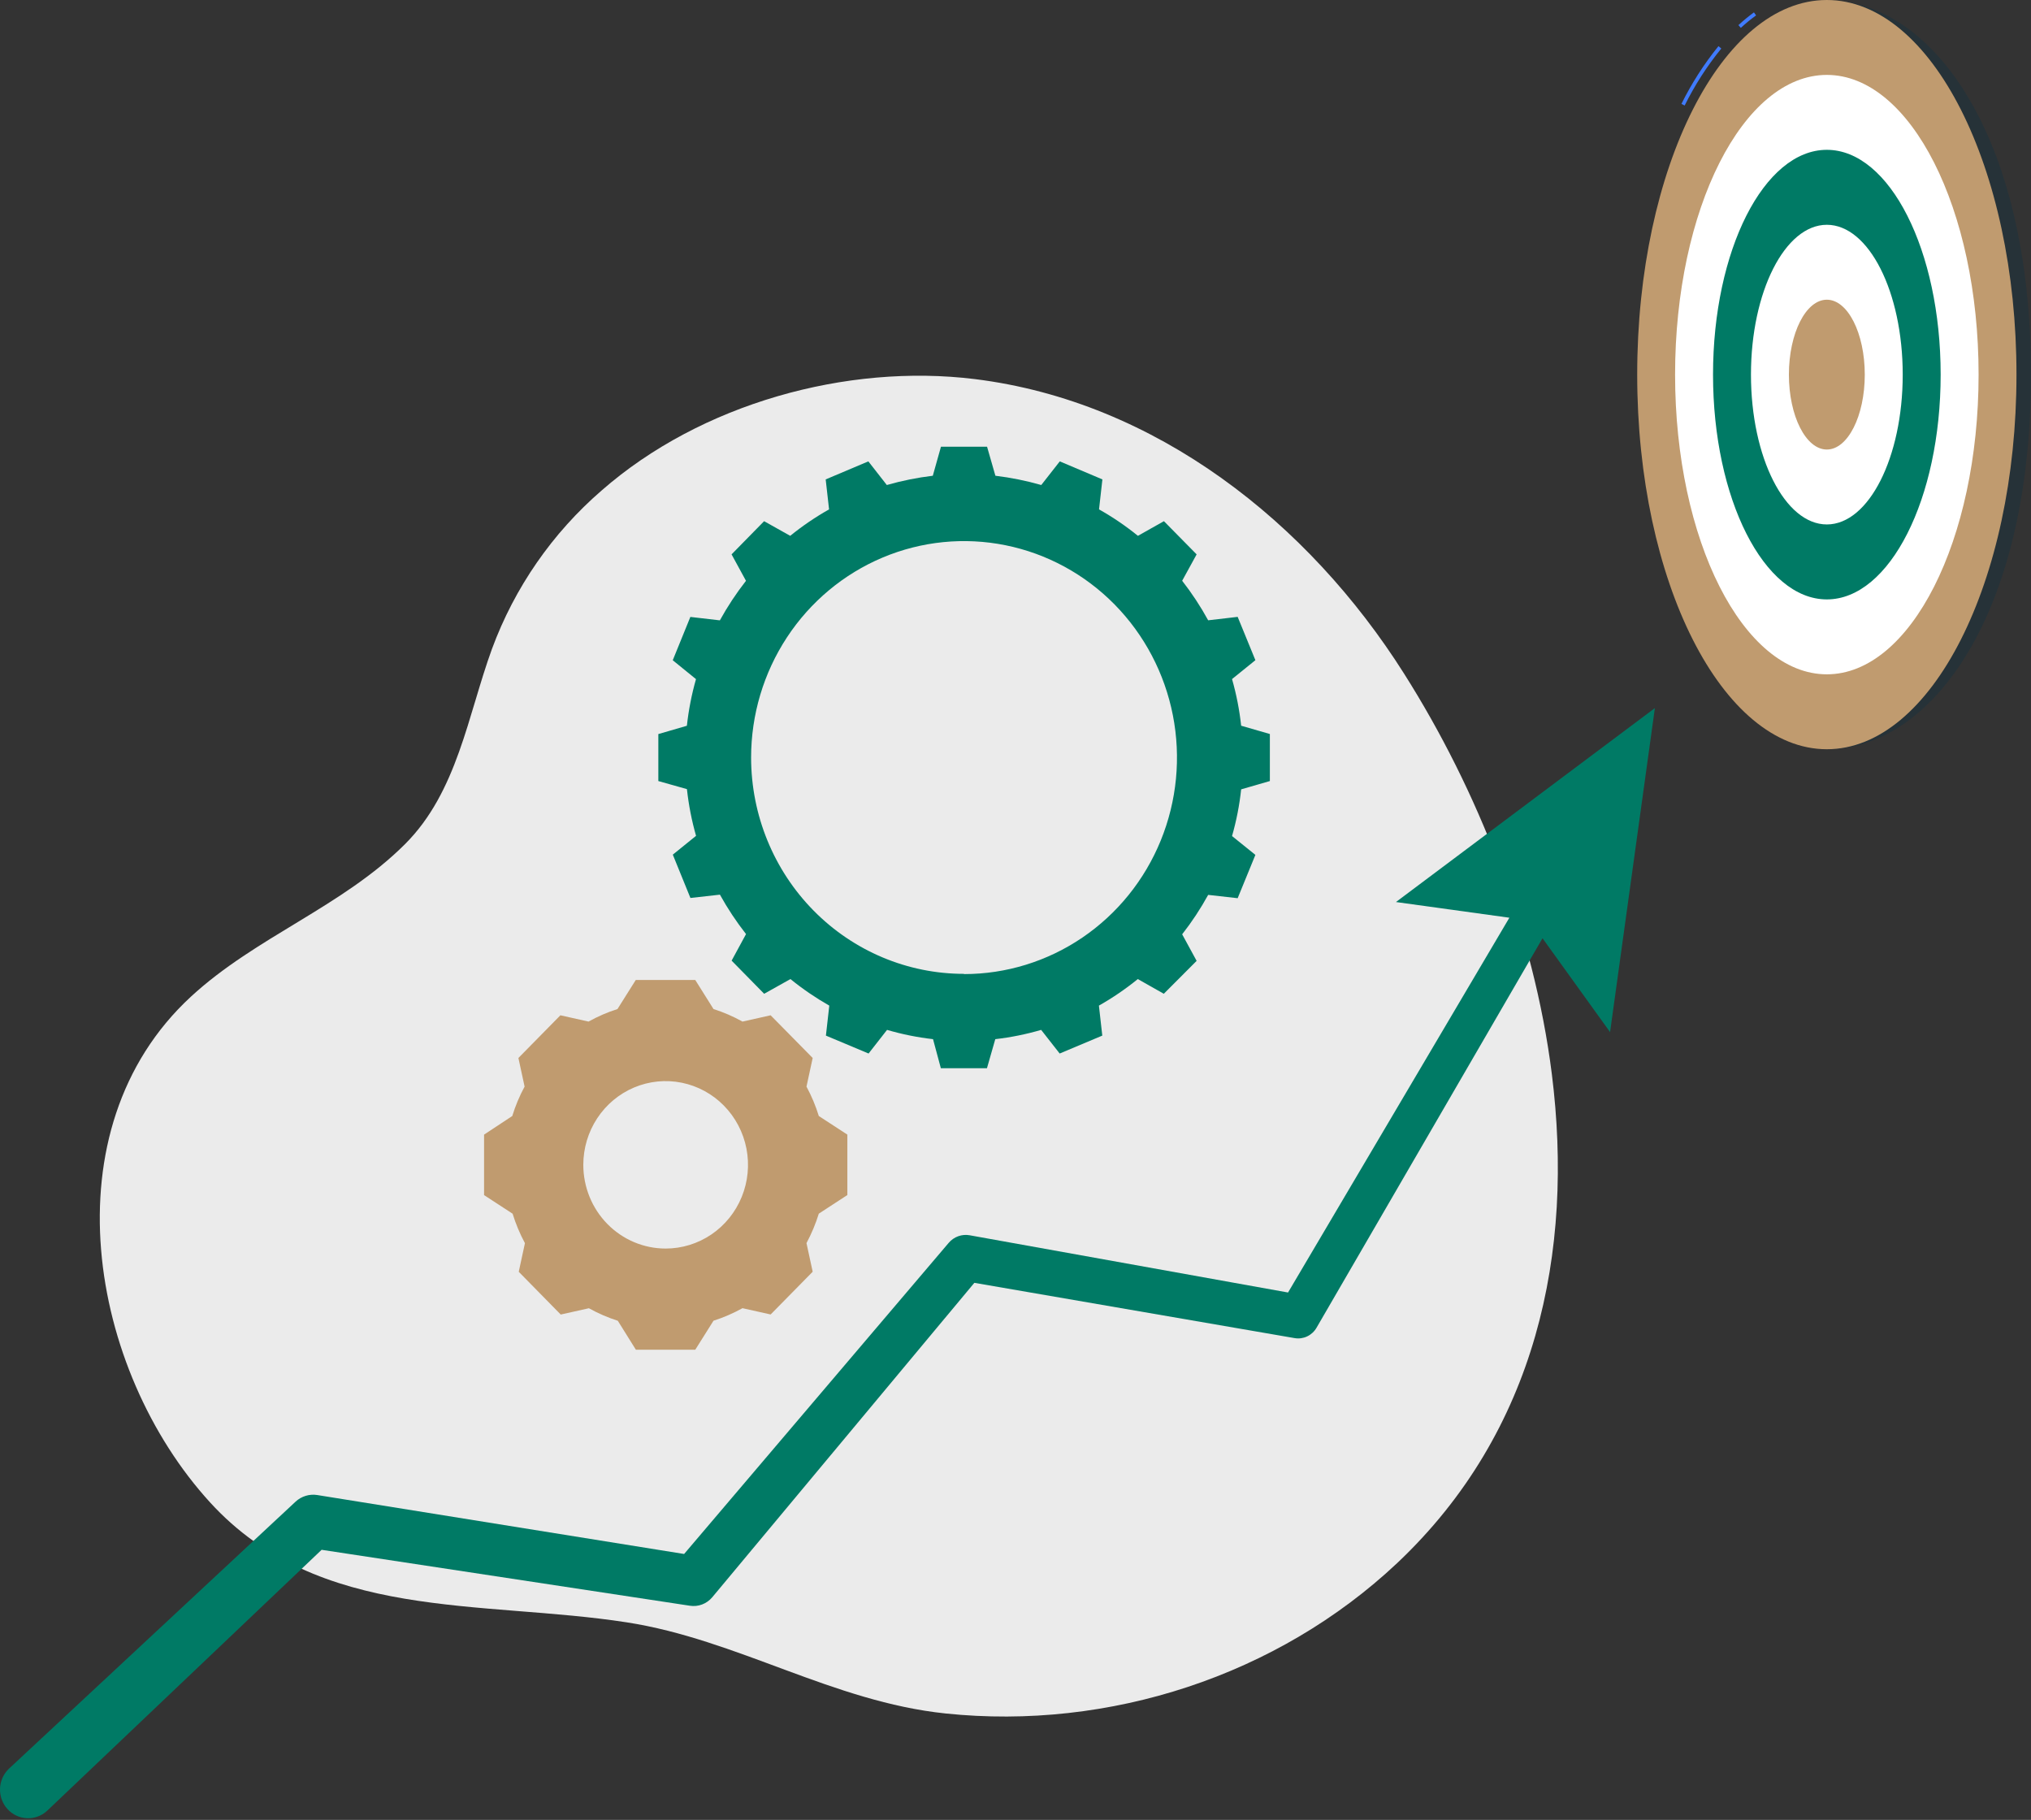 <svg width="346" height="310" viewBox="0 0 346 310" fill="none" xmlns="http://www.w3.org/2000/svg">
<rect x="0" y="0" width="346" height="310" fill="#333333" stroke="none"/>
<path d="M264.367 182.933C261.306 158.645 251.697 134.48 239.184 114.725C222.926 89.021 196.931 68.398 166.084 64.576C144.259 61.873 119.377 68.762 102.499 83.542C94.092 90.81 87.665 100.09 83.818 110.517C79.688 121.86 77.925 134.855 69.027 143.759C58.327 154.459 43.558 159.574 32.505 169.787C8.005 192.43 15.157 233.334 35.796 255.926C54.387 276.263 81.955 272.503 106.763 276.347C125.578 279.257 141.863 289.868 161.098 291.872C188.917 294.776 217.621 285.464 238.048 266.229C261.782 243.821 268.19 213.282 264.367 182.933Z" fill="#EBEBEB"/>
<path d="M112.154 133.043V125.04L117.016 123.627C117.311 120.938 117.83 118.28 118.569 115.682L114.609 112.465L117.61 105.086L122.635 105.671C123.939 103.308 125.427 101.056 127.085 98.934L124.63 94.431L130.173 88.777L134.622 91.272C136.699 89.585 138.913 88.079 141.239 86.769L140.663 81.661L147.932 78.59L151.077 82.616C153.644 81.883 156.264 81.355 158.912 81.037L160.302 76.094H168.156L169.575 81.037C172.216 81.357 174.829 81.885 177.39 82.616L180.545 78.59L187.804 81.661L187.229 86.769C189.56 88.076 191.776 89.583 193.855 91.272L198.286 88.777L203.857 94.431L201.393 98.925C203.047 101.044 204.529 103.297 205.823 105.661L210.848 105.076L213.868 112.455L209.889 115.672C210.632 118.27 211.152 120.928 211.442 123.617L216.333 125.03V133.043L211.442 134.457C211.155 137.15 210.635 139.811 209.889 142.412L213.868 145.619L210.848 152.998L205.823 152.433C204.529 154.79 203.047 157.037 201.393 159.149L203.857 163.672L198.266 169.278L193.836 166.772C191.755 168.465 189.539 169.978 187.21 171.295L187.785 176.404L180.526 179.455L177.371 175.429C174.815 176.178 172.2 176.706 169.556 177.008L168.137 181.96H160.283L158.95 177.008C156.299 176.708 153.678 176.18 151.116 175.429L147.97 179.455L140.702 176.404L141.277 171.295C138.953 169.975 136.74 168.463 134.66 166.772L130.182 169.278L124.639 163.633L127.094 159.11C125.437 156.996 123.949 154.75 122.645 152.394L117.62 152.959L114.619 145.58L118.579 142.373C117.837 139.771 117.317 137.11 117.026 134.418L112.154 133.043ZM164.234 165.924C171.409 165.924 178.423 163.761 184.389 159.709C190.355 155.656 195.005 149.896 197.75 143.157C200.495 136.418 201.213 129.002 199.813 121.849C198.412 114.695 194.956 108.124 189.882 102.967C184.808 97.81 178.343 94.299 171.305 92.877C164.268 91.455 156.973 92.186 150.345 94.979C143.716 97.772 138.051 102.5 134.066 108.566C130.081 114.632 127.955 121.762 127.957 129.056C127.968 138.829 131.794 148.198 138.597 155.104C145.399 162.01 154.62 165.888 164.234 165.885V165.924Z" fill="#007A65"/>
<path d="M87.27 190.1C87.803 188.362 88.507 186.684 89.37 185.089L88.315 180.215L95.469 172.943L100.263 174.015C101.832 173.138 103.483 172.422 105.192 171.88L108.309 166.928H118.445L121.552 171.88C123.264 172.422 124.918 173.138 126.49 174.015L131.285 172.943L138.448 180.215L137.393 185.089C138.253 186.686 138.956 188.364 139.493 190.1L144.355 193.268V203.562L139.493 206.73C138.953 208.468 138.249 210.149 137.393 211.75L138.448 216.625L131.285 223.906L126.49 222.834C124.916 223.708 123.262 224.423 121.552 224.969L118.445 229.911H108.328L105.25 224.979C103.542 224.433 101.891 223.717 100.321 222.844L95.526 223.916L88.373 216.634L89.427 211.76C88.567 210.161 87.864 208.479 87.327 206.74L82.466 203.572V193.268L87.27 190.1ZM113.391 212.677C116.166 212.678 118.88 211.844 121.188 210.278C123.496 208.712 125.296 206.485 126.359 203.879C127.423 201.274 127.702 198.406 127.162 195.639C126.621 192.871 125.286 190.329 123.324 188.334C121.363 186.338 118.863 184.979 116.141 184.428C113.42 183.877 110.598 184.159 108.034 185.238C105.47 186.317 103.279 188.145 101.737 190.491C100.195 192.836 99.372 195.594 99.372 198.415C99.372 202.196 100.848 205.822 103.477 208.496C106.106 211.17 109.672 212.674 113.391 212.677V212.677Z" fill="#C09B6F"/>
<path d="M311.219 0.058V127.623C329.065 127.623 346 104.735 346 63.812C346 22.889 329.065 0.058 311.219 0.058Z" fill="#263238"/>
<path d="M296.567 4.747L296.154 4.279C296.997 3.507 297.881 2.781 298.801 2.106L299.165 2.622C298.257 3.276 297.389 3.986 296.567 4.747V4.747Z" fill="#407BFF"/>
<path d="M286.997 17.976L286.45 17.693C288.187 14.186 290.304 10.887 292.76 7.857L293.239 8.266C290.806 11.254 288.711 14.511 286.997 17.976V17.976Z" fill="#407BFF"/>
<path d="M311.219 127.623C329.062 127.623 343.526 99.054 343.526 63.812C343.526 28.57 329.062 0 311.219 0C293.377 0 278.913 28.57 278.913 63.812C278.913 99.054 293.377 127.623 311.219 127.623Z" fill="#C09B6F"/>
<path d="M311.219 114.863C325.497 114.863 337.072 92.007 337.072 63.812C337.072 35.617 325.497 12.76 311.219 12.76C296.941 12.76 285.366 35.617 285.366 63.812C285.366 92.007 296.941 114.863 311.219 114.863Z" fill="white"/>
<path d="M311.219 102.103C321.928 102.103 330.609 84.959 330.609 63.812C330.609 42.664 321.928 25.521 311.219 25.521C300.511 25.521 291.83 42.664 291.83 63.812C291.83 84.959 300.511 102.103 311.219 102.103Z" fill="#007A65"/>
<path d="M311.219 89.333C318.358 89.333 324.146 77.906 324.146 63.812C324.146 49.717 318.358 38.291 311.219 38.291C304.08 38.291 298.293 49.717 298.293 63.812C298.293 77.906 304.08 89.333 311.219 89.333Z" fill="white"/>
<path d="M311.219 76.572C314.789 76.572 317.682 70.859 317.682 63.812C317.682 56.764 314.789 51.051 311.219 51.051C307.65 51.051 304.756 56.764 304.756 63.812C304.756 70.859 307.65 76.572 311.219 76.572Z" fill="#C09B6F"/>
<path d="M281.924 120.615L237.813 153.651L257.136 156.322L219.43 220.163L165.203 210.415C164.545 210.295 163.869 210.352 163.24 210.579C162.611 210.806 162.051 211.197 161.616 211.711V211.711L116.546 264.703L54.052 254.662C53.392 254.556 52.716 254.603 52.075 254.799C51.434 254.994 50.845 255.334 50.351 255.793V255.793L1.522 301.278C0.592 302.161 0.046 303.383 0.003 304.675C-0.04 305.968 0.423 307.225 1.292 308.17C2.16 309.115 3.363 309.67 4.634 309.714C5.905 309.758 7.142 309.287 8.071 308.404L54.791 263.991L117.505 273.515C118.213 273.63 118.937 273.557 119.609 273.304C120.281 273.052 120.877 272.627 121.341 272.072L165.989 218.516L220.552 227.932C221.277 228.057 222.021 227.956 222.687 227.64C223.354 227.325 223.91 226.812 224.282 226.168L262.784 159.822L274.291 175.809L281.924 120.615Z" fill="#007A65"/>
</svg>
